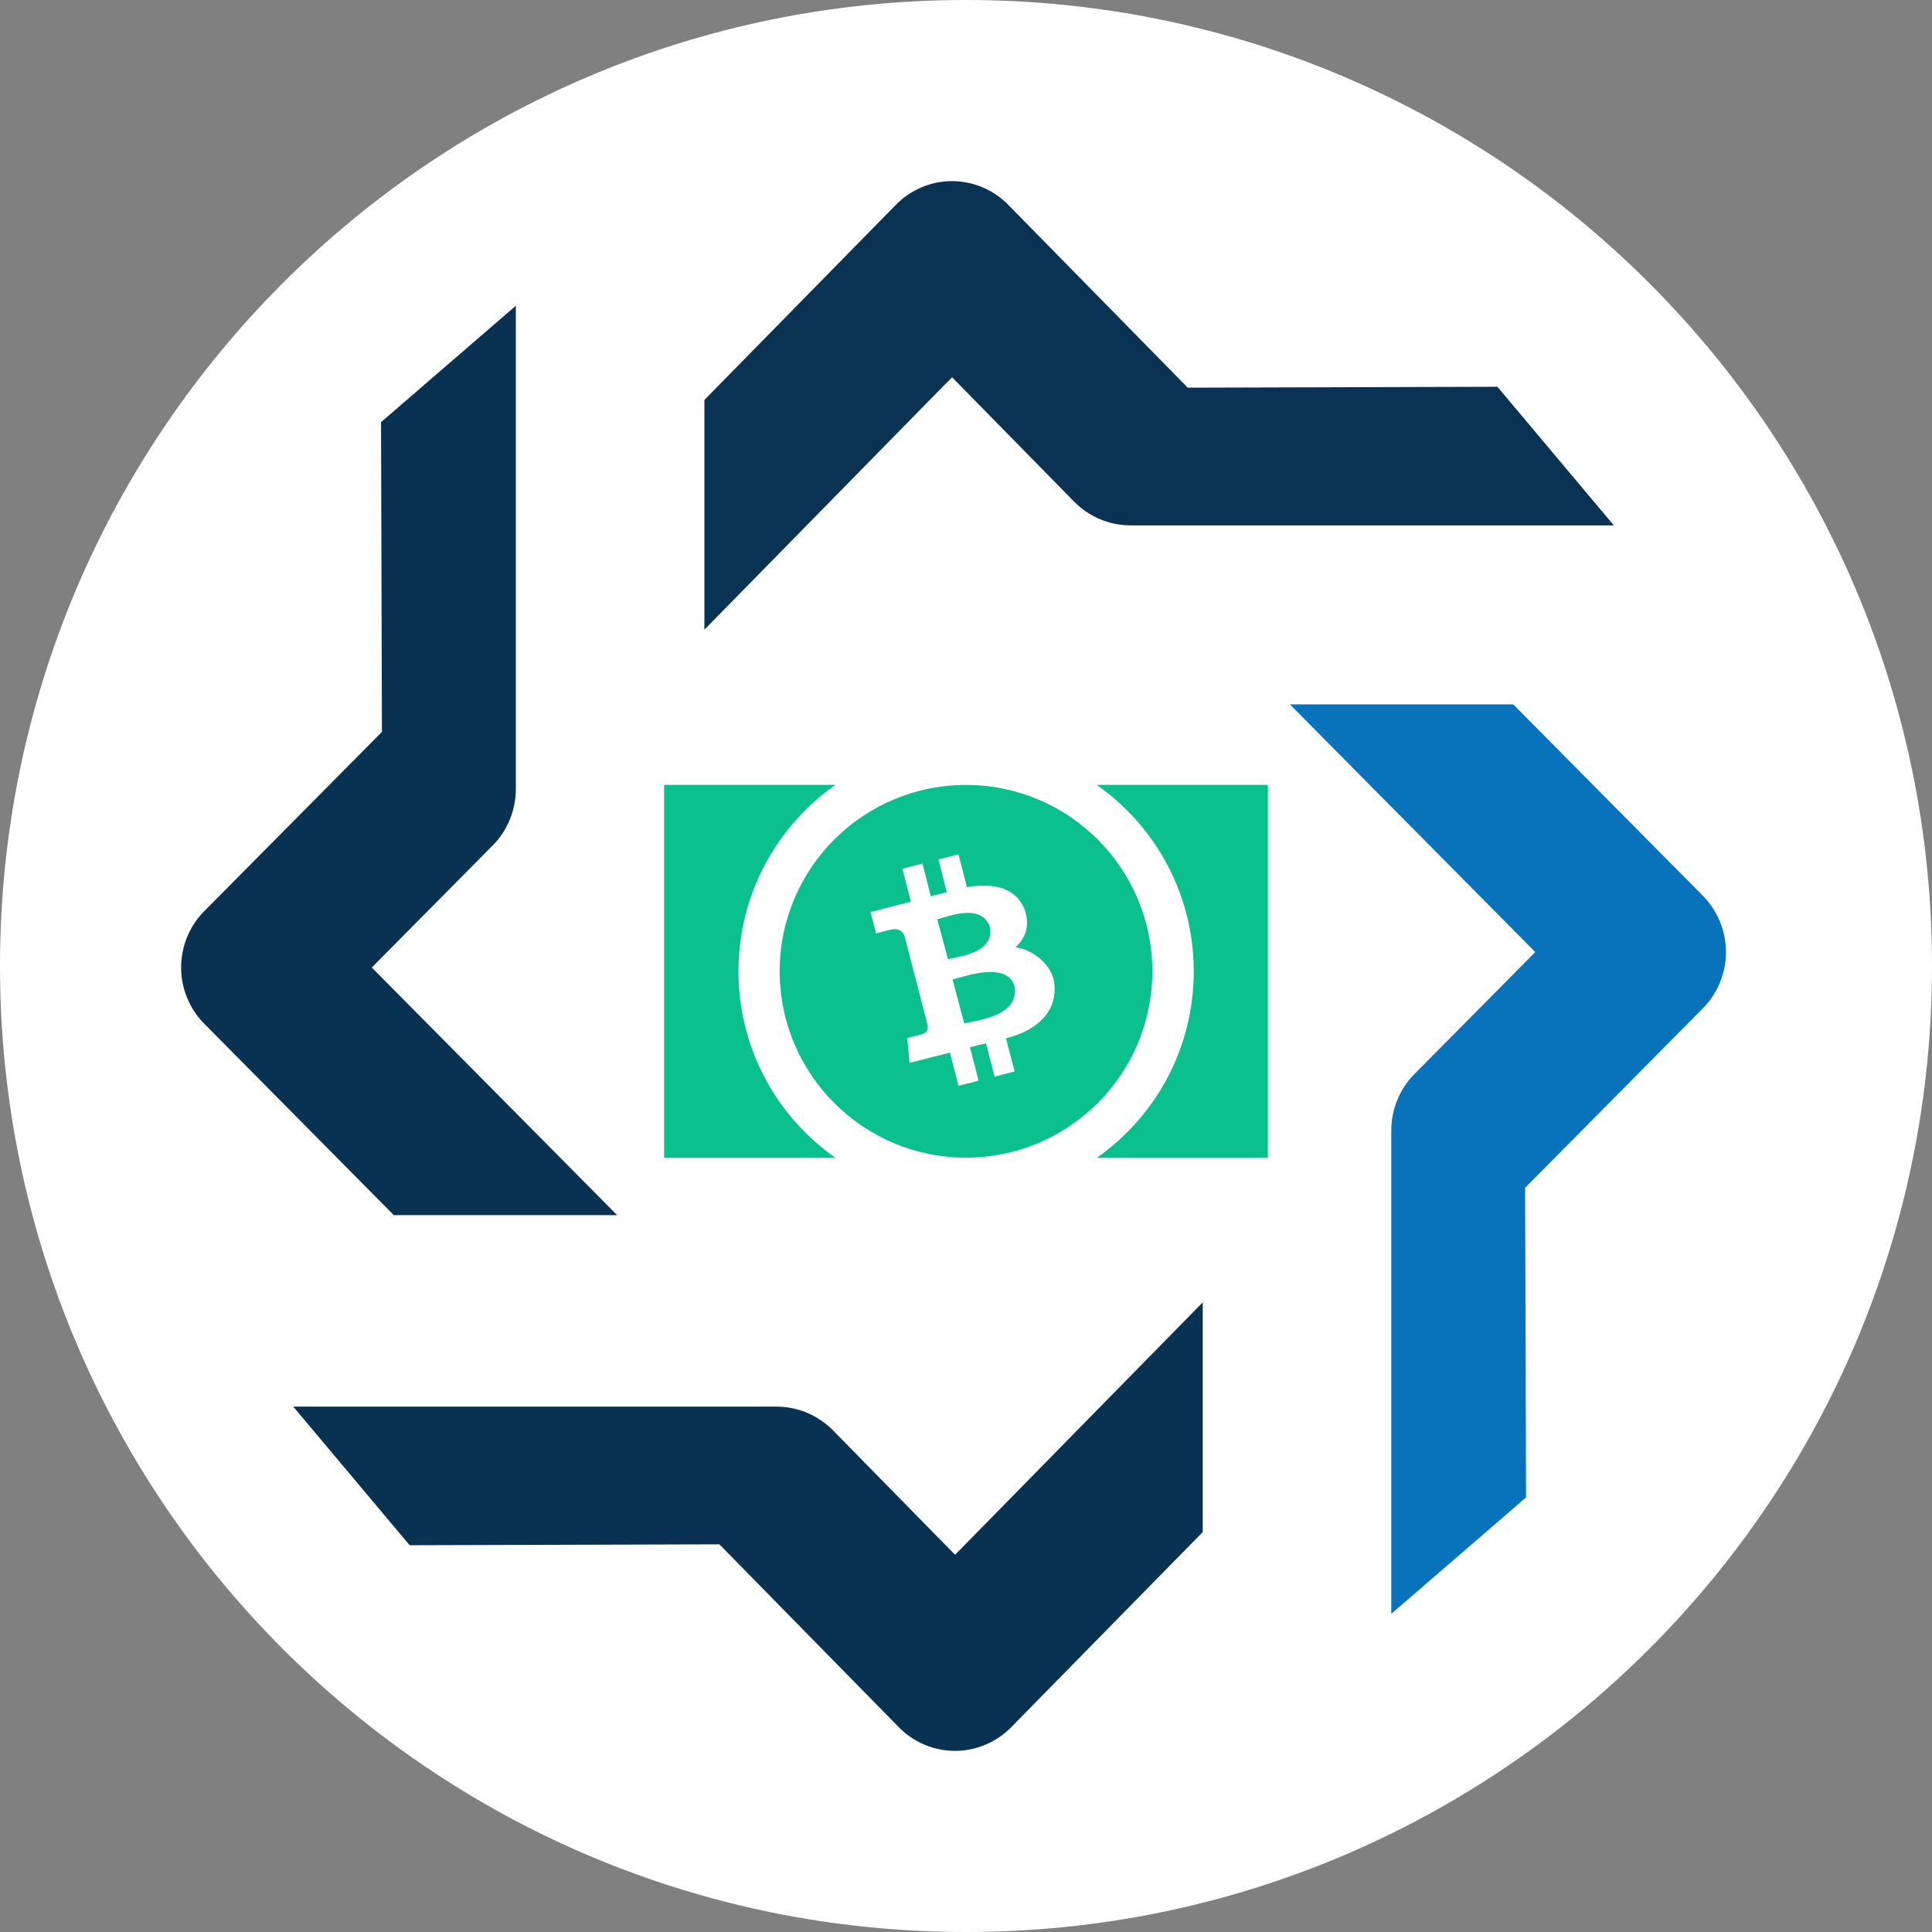 <svg width="32" height="32" viewBox="0 0 32 32" fill="none" xmlns="http://www.w3.org/2000/svg">
<rect x="0" y="0" width="32" height="32" fill="#808080" stroke="none"/>
<path d="M32 16C32 24.837 24.837 32 16 32C7.163 32 0 24.837 0 16C0 7.163 7.163 0 16 0C24.837 0 32 7.163 32 16Z" fill="white"/>
<path d="M16.751 28.606C16.629 28.731 16.483 28.83 16.323 28.897C16.163 28.965 15.992 29 15.819 29C15.646 29 15.474 28.965 15.314 28.898C15.154 28.831 15.008 28.732 14.886 28.607L14.885 28.606L11.915 25.579L6.785 25.594L4.857 23.298H12.864C13.214 23.299 13.549 23.44 13.797 23.691L15.819 25.752L19.921 21.571V25.376L16.751 28.606Z" fill="#093252"/>
<path d="M28.204 14.836C28.449 15.083 28.587 15.418 28.587 15.768C28.588 16.117 28.45 16.453 28.206 16.701L28.204 16.702L25.261 19.673L25.276 24.802L23.044 26.73V18.724C23.044 18.374 23.182 18.038 23.427 17.79L25.429 15.769L21.365 11.667H25.064L28.204 14.836Z" fill="#0872BA"/>
<path d="M3.384 16.957C3.262 16.835 3.166 16.69 3.1 16.53C3.034 16.37 3 16.199 3 16.026C3 15.853 3.033 15.681 3.099 15.521C3.164 15.361 3.26 15.216 3.381 15.093L3.384 15.091L6.326 12.122L6.311 6.992L8.544 5.064V13.07C8.543 13.42 8.406 13.756 8.161 14.003L6.158 16.025L10.222 20.127H6.523L3.384 16.957Z" fill="#093252"/>
<path d="M14.836 3.395C15.083 3.142 15.418 3 15.767 3C16.117 3 16.453 3.141 16.7 3.392L16.702 3.395L19.673 6.421L24.802 6.406L26.73 8.702H18.724C18.374 8.701 18.038 8.56 17.79 8.308L15.769 6.248L11.667 10.429V6.624L14.836 3.395Z" fill="#0A3353"/>
<path d="M18.165 19.178C19.137 18.496 19.772 17.367 19.772 16.089C19.772 14.812 19.137 13.682 18.165 13H21V19.178H18.165Z" fill="#0AC18E"/>
<path d="M12.231 16.088C12.231 17.366 12.866 18.495 13.838 19.177H11V13H13.838C12.866 13.682 12.231 14.811 12.231 16.088Z" fill="#0AC18E"/>
<path d="M16 19.174C17.704 19.174 19.086 17.792 19.086 16.087C19.086 14.383 17.704 13.001 16 13.001C14.296 13.001 12.914 14.383 12.914 16.087C12.914 17.792 14.296 19.174 16 19.174Z" fill="#0AC18E"/>
<path d="M16.966 15.049C16.81 14.695 16.453 14.622 16.016 14.694L15.875 14.15L15.544 14.235L15.682 14.779C15.595 14.802 15.505 14.819 15.417 14.844L15.279 14.303L14.947 14.389L15.087 14.934C15.016 14.953 14.419 15.107 14.419 15.107L14.51 15.461C14.51 15.461 14.754 15.394 14.752 15.399C14.886 15.365 14.95 15.431 14.98 15.495L15.366 16.988C15.371 17.031 15.364 17.105 15.269 17.13C15.274 17.133 15.028 17.192 15.028 17.192L15.064 17.605C15.064 17.605 15.656 17.454 15.734 17.434L15.876 17.985L16.208 17.9L16.066 17.345C16.157 17.323 16.245 17.302 16.332 17.28L16.473 17.832L16.805 17.746L16.662 17.197C17.172 17.073 17.533 16.75 17.458 16.259C17.412 15.963 17.087 15.718 16.818 15.691C16.984 15.544 17.069 15.329 16.966 15.049ZM16.807 16.347C16.872 16.835 16.195 16.894 15.971 16.952L15.777 16.223C16.001 16.165 16.695 15.918 16.807 16.347ZM16.398 15.355C16.468 15.789 15.889 15.839 15.702 15.888L15.524 15.227C15.712 15.178 16.256 14.953 16.398 15.355Z" fill="white"/>
</svg>

